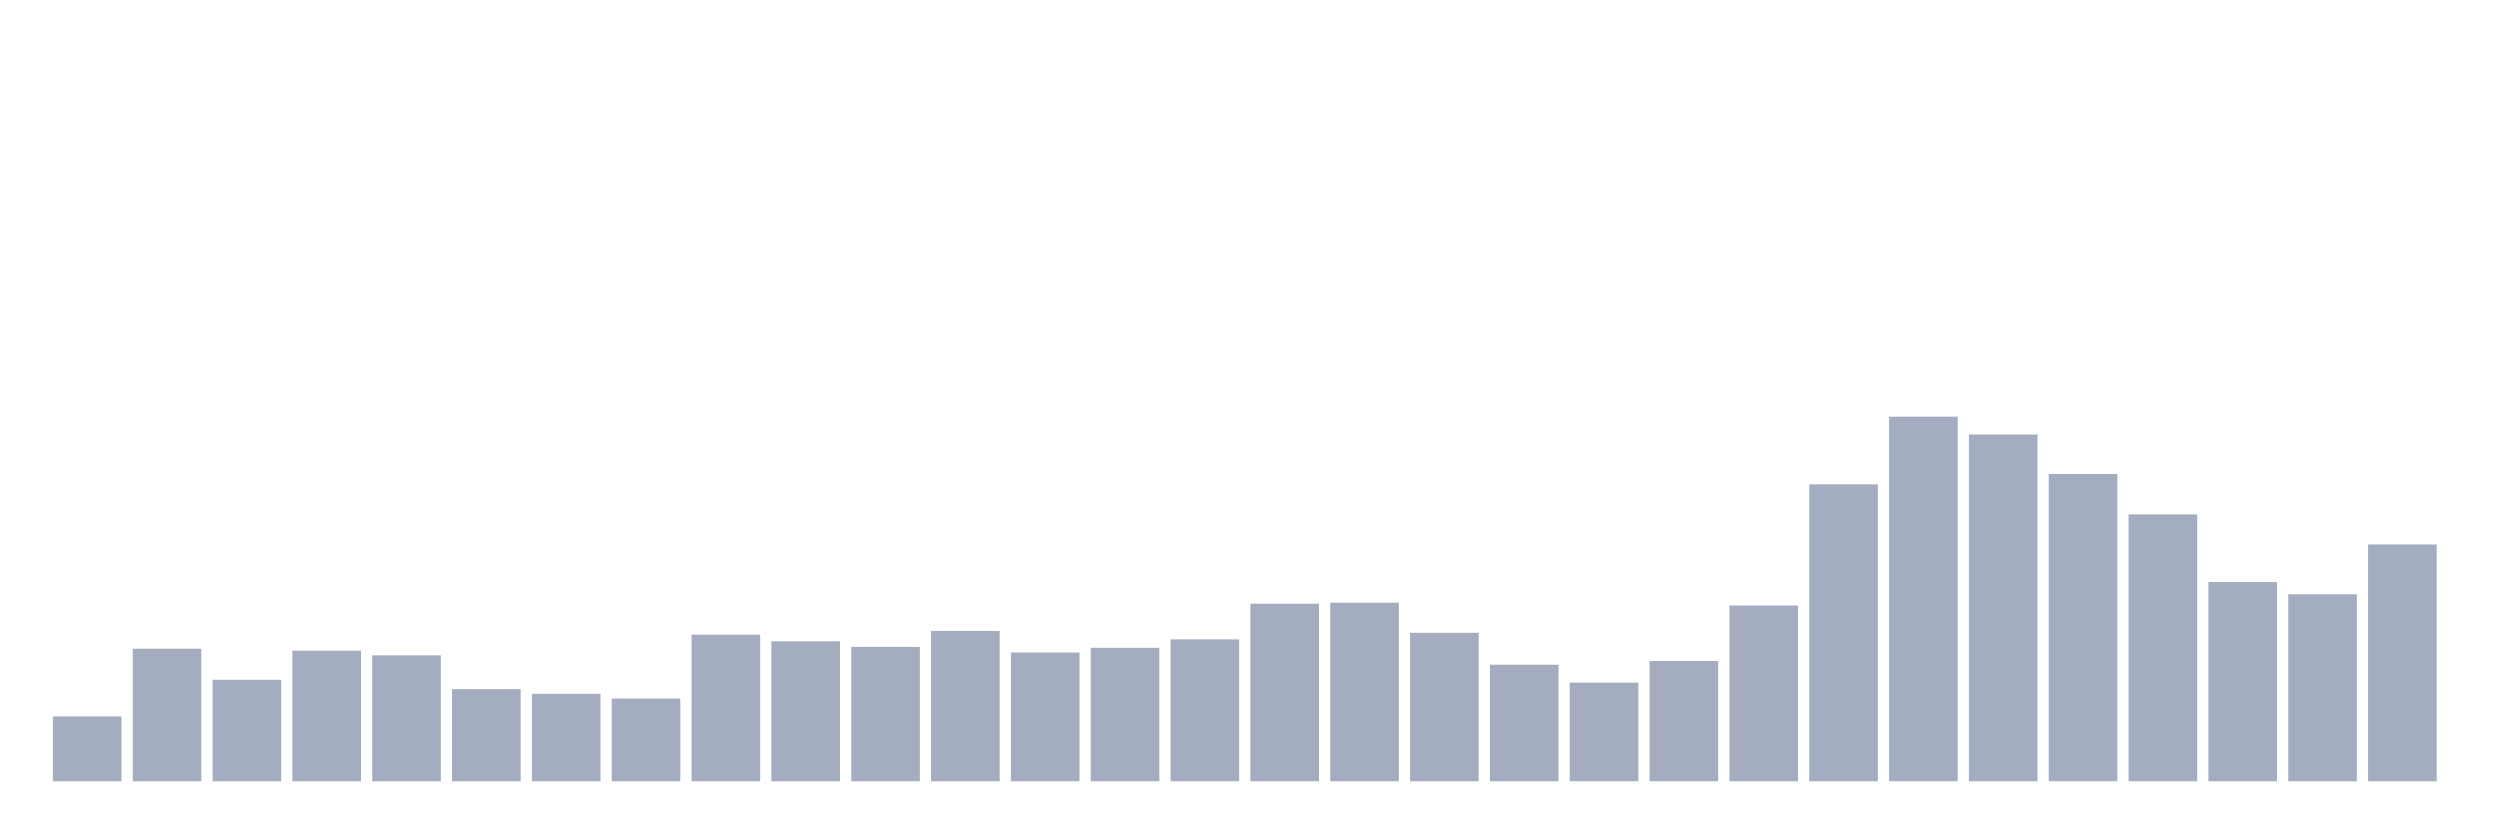 <svg xmlns="http://www.w3.org/2000/svg" viewBox="0 0 480 160"><g transform="translate(10,10)"><rect class="bar" x="0.153" width="13.175" y="127.552" height="12.448" fill="rgb(164,173,192)"></rect><rect class="bar" x="15.482" width="13.175" y="114.562" height="25.438" fill="rgb(164,173,192)"></rect><rect class="bar" x="30.81" width="13.175" y="120.515" height="19.485" fill="rgb(164,173,192)"></rect><rect class="bar" x="46.138" width="13.175" y="114.923" height="25.077" fill="rgb(164,173,192)"></rect><rect class="bar" x="61.466" width="13.175" y="115.825" height="24.175" fill="rgb(164,173,192)"></rect><rect class="bar" x="76.794" width="13.175" y="122.32" height="17.68" fill="rgb(164,173,192)"></rect><rect class="bar" x="92.123" width="13.175" y="123.222" height="16.778" fill="rgb(164,173,192)"></rect><rect class="bar" x="107.451" width="13.175" y="124.124" height="15.876" fill="rgb(164,173,192)"></rect><rect class="bar" x="122.779" width="13.175" y="111.856" height="28.144" fill="rgb(164,173,192)"></rect><rect class="bar" x="138.107" width="13.175" y="113.119" height="26.881" fill="rgb(164,173,192)"></rect><rect class="bar" x="153.436" width="13.175" y="114.201" height="25.799" fill="rgb(164,173,192)"></rect><rect class="bar" x="168.764" width="13.175" y="111.134" height="28.866" fill="rgb(164,173,192)"></rect><rect class="bar" x="184.092" width="13.175" y="115.284" height="24.716" fill="rgb(164,173,192)"></rect><rect class="bar" x="199.42" width="13.175" y="114.381" height="25.619" fill="rgb(164,173,192)"></rect><rect class="bar" x="214.748" width="13.175" y="112.758" height="27.242" fill="rgb(164,173,192)"></rect><rect class="bar" x="230.077" width="13.175" y="105.902" height="34.098" fill="rgb(164,173,192)"></rect><rect class="bar" x="245.405" width="13.175" y="105.722" height="34.278" fill="rgb(164,173,192)"></rect><rect class="bar" x="260.733" width="13.175" y="111.495" height="28.505" fill="rgb(164,173,192)"></rect><rect class="bar" x="276.061" width="13.175" y="117.629" height="22.371" fill="rgb(164,173,192)"></rect><rect class="bar" x="291.39" width="13.175" y="121.057" height="18.943" fill="rgb(164,173,192)"></rect><rect class="bar" x="306.718" width="13.175" y="116.907" height="23.093" fill="rgb(164,173,192)"></rect><rect class="bar" x="322.046" width="13.175" y="106.263" height="33.737" fill="rgb(164,173,192)"></rect><rect class="bar" x="337.374" width="13.175" y="82.99" height="57.01" fill="rgb(164,173,192)"></rect><rect class="bar" x="352.702" width="13.175" y="70" height="70" fill="rgb(164,173,192)"></rect><rect class="bar" x="368.031" width="13.175" y="73.428" height="66.572" fill="rgb(164,173,192)"></rect><rect class="bar" x="383.359" width="13.175" y="81.005" height="58.995" fill="rgb(164,173,192)"></rect><rect class="bar" x="398.687" width="13.175" y="88.763" height="51.237" fill="rgb(164,173,192)"></rect><rect class="bar" x="414.015" width="13.175" y="101.753" height="38.247" fill="rgb(164,173,192)"></rect><rect class="bar" x="429.344" width="13.175" y="104.098" height="35.902" fill="rgb(164,173,192)"></rect><rect class="bar" x="444.672" width="13.175" y="94.536" height="45.464" fill="rgb(164,173,192)"></rect></g></svg>